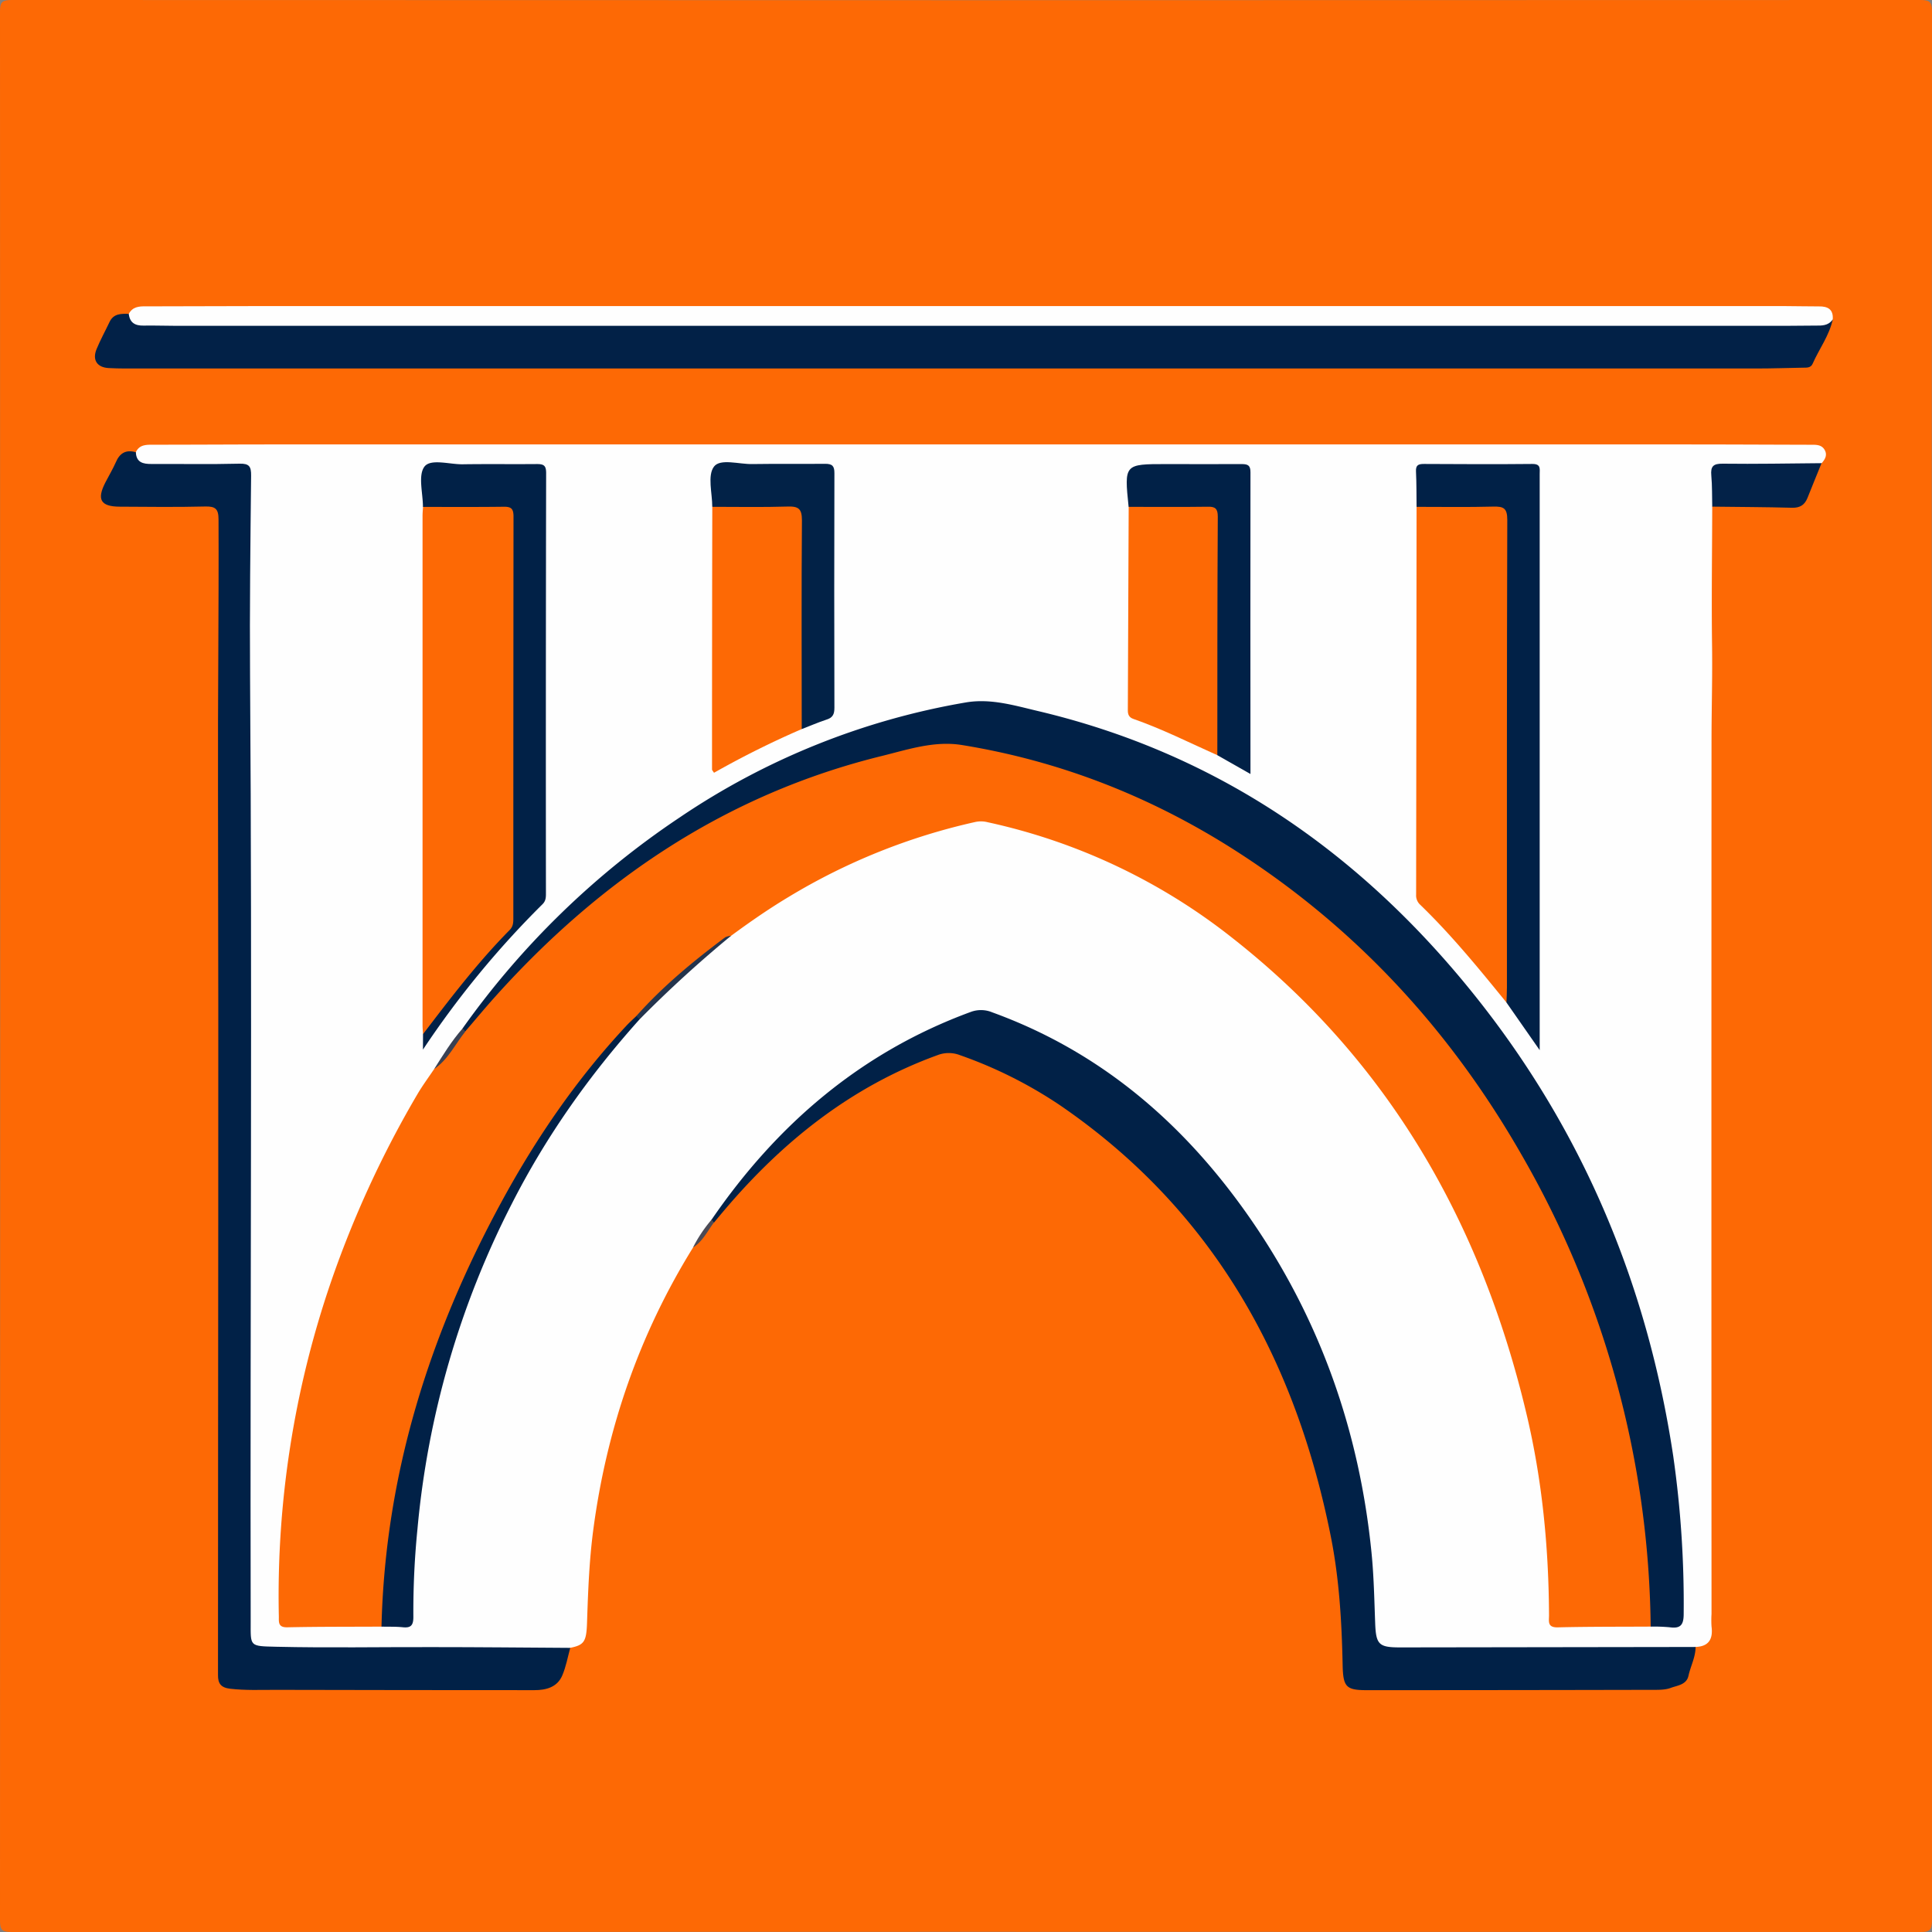 <svg id="Layer_1" data-name="Layer 1" xmlns="http://www.w3.org/2000/svg" viewBox="0 0 768 768"><rect x="0" y="0" width="768" height="768" fill="#808080" stroke="none"/><defs><style>.cls-1{fill:#fd6905;}.cls-2{fill:#fefefe;}.cls-3{fill:#022147;}.cls-4{fill:#012147;}.cls-5{fill:#032248;}.cls-6{fill:#4b4a55;}.cls-7{fill:#022247;}.cls-8{fill:#24344d;}.cls-9{fill:#394153;}</style></defs><path class="cls-1" d="M1343.91,540q0,189.71.09,379.41c0,3.75-.84,4.59-4.59,4.59q-379.41-.15-758.82,0c-3.75,0-4.59-.84-4.59-4.59q.15-379.41,0-758.82c0-3.75.84-4.59,4.59-4.59q379.41.15,758.82,0c3.75,0,4.59.84,4.59,4.59Q1343.84,350.29,1343.91,540Z" transform="translate(-576 -156)"/><path class="cls-2" d="M1256.64,357.4c-.05,18.48-.32,37-.07,55.43.17,12.49-.21,25-.21,37.44q-.09,173.64,0,347.29a37.73,37.73,0,0,0,0,5c.65,5-1.1,8-6.47,8.13-1.47,2.09-3.73,2-5.87,2q-56.21.08-112.4,0c-7.53,0-10.1-2.92-10.48-10.87-1-22.13-2.69-44.17-7.92-65.81-10.68-44.15-30-83.79-60.18-118a214.69,214.69,0,0,0-61.59-48.58A171.39,171.39,0,0,0,969,559.92c-2.58-.91-4.88-.35-7.28.49-23,8-43.15,20.6-61.52,36.39C885,609.88,872,625,859.78,640.8c-3,3.58-5.15,7.76-8.33,11.19-21.37,34.52-34.31,72-39.62,112.2-1.61,12.22-2.07,24.48-2.47,36.75-.25,7.64-1.11,9-6.76,10.11-2.06,1.7-4.5,1.92-7.06,1.92q-54,0-108,0a27.69,27.69,0,0,1-5-.35c-6.6-1.2-8.48-3.3-8.52-10.1-.1-18.33,0-36.66,0-55q0-145.71,0-291.42c0-13.31-1.87-26.62-.83-39.92,1.72-22,.45-43.95.84-65.92.14-7.89-.25-8.13-8.13-8.16-9.83,0-19.67.13-29.49-.08-5.44-.12-6.79-1.61-6.43-6.24,1.4-3,4-3,6.8-3,16.33,0,32.65-.11,49-.11H1246.5c16.49,0,33,.09,49.48.13,2,0,4.11-.06,5.32,2s.21,3.81-1.21,5.37c-2.2,1.86-4.85,1.95-7.55,1.94-9.49,0-19-.06-28.48,0-5.43.05-6,.65-6.11,6C1257.88,351.27,1258.24,354.47,1256.64,357.4Z" transform="translate(-576 -156)"/><path class="cls-3" d="M1304.54,283c-1.39,6.45-5.41,11.71-8,17.61-.75,1.7-2.39,1.53-3.89,1.55-6.16.11-12.32.32-18.47.32q-321.24,0-642.48,0c-4.16,0-8.33.06-12.49-.17-4.64-.25-6.58-3.23-4.83-7.51,1.51-3.69,3.46-7.19,5.16-10.8,1.61-3.41,4.64-3.32,7.69-3.23,3.3,1.85,6.84,2.28,10.59,2.28q328.65-.06,657.32,0C1298.25,283.06,1301.39,282.25,1304.54,283Z" transform="translate(-576 -156)"/><path class="cls-4" d="M630,335.77c.18,4.07,2.85,4.69,6.2,4.67,11.66-.05,23.32.17,35-.12,3.87-.09,4.66,1.1,4.62,4.74-.28,26.47-.61,52.95-.42,79.42.89,125.41,0,250.81.25,376.21,0,9.86-.6,9.67,10.14,9.92,20.64.48,41.3.09,61.95.14,18.31,0,36.63.19,54.94.3-1,3.67-1.68,7.5-3.18,11-2,4.66-6.42,5.81-11.07,5.81q-51.48,0-103-.12c-6,0-11.94.25-17.94-.44-3.79-.45-4.86-2.19-4.83-5.47,0-2,0-4,0-6,0-115.46.27-230.92,0-346.38-.1-35.64.35-71.28.21-106.92,0-4.21-1.21-5.3-5.31-5.19-11.33.28-22.66.14-34,.07-7.58-.05-9.18-2.85-5.64-9.69,1.37-2.66,2.92-5.24,4.14-8C623.59,336.11,626.08,334.63,630,335.77Z" transform="translate(-576 -156)"/><path class="cls-4" d="M858.86,640.83c26-37.86,59.4-66.55,103-82.56a11.64,11.64,0,0,1,8.59.16c43.35,15.74,76.47,44.43,102.43,81.8,27.79,40,43.49,84.54,48.32,133,.93,9.29,1.1,18.59,1.45,27.9.32,8.63,1.42,9.75,10,9.74l117.37-.17c0,4.05-2,7.64-2.83,11.48-.8,3.56-4.41,3.8-7,4.77-2.39.9-5.22.78-7.86.79q-56.44.12-112.88.13c-8.33,0-9.54-1.2-9.73-10-.35-17.14-1.34-34.25-4.7-51.1-14.1-70.65-46.87-129.67-107.36-171.22a174.71,174.71,0,0,0-40-20.09,12.4,12.4,0,0,0-9.05,0C914.45,587.88,887.2,609.65,864,637c-1.4,1.64-2.78,3.31-4.17,5C859,642,858.54,641.75,858.86,640.83Z" transform="translate(-576 -156)"/><path class="cls-2" d="M1304.54,283c-1.37,2-3.39,2.44-5.68,2.42-4.33,0-8.66.1-13,.1H646.05c-4.33,0-8.66-.17-13-.09-3.35.07-5.46-1.14-5.86-4.65,1.47-2.8,4-3.06,6.8-3,13.82,0,27.65-.1,41.47-.1H1286c4.33,0,8.66.14,13,.12C1302.62,277.73,1304.86,279,1304.54,283Z" transform="translate(-576 -156)"/><path class="cls-5" d="M1256.64,357.4c-.1-4.13,0-8.27-.37-12.37-.33-3.66.76-4.76,4.58-4.71,13.08.17,26.16-.1,39.24-.2-1.86,4.59-3.75,9.18-5.58,13.79-1.11,2.78-2.93,4-6.09,3.93C1277.83,357.56,1267.23,357.53,1256.64,357.4Z" transform="translate(-576 -156)"/><path class="cls-6" d="M858.86,640.83l.95,1.11c-2.62,3.49-4.5,7.59-8.36,10A55.79,55.79,0,0,1,858.86,640.83Z" transform="translate(-576 -156)"/><path class="cls-1" d="M1232.17,802.6c-12.31.07-24.63,0-36.94.3-4.24.1-3.45-2.47-3.47-4.86-.13-26.86-2.68-53.48-8.87-79.63-18-76.22-54.94-140.91-117.24-189.74a238.14,238.14,0,0,0-97.07-45.83,10.72,10.72,0,0,0-4.88-.09,246.86,246.86,0,0,0-74.18,29.78c-7.94,4.76-15.49,10-22.92,15.47-9.66,6.4-18.14,14.22-26.59,22.06-3.75,3.48-7.27,7.22-10.9,10.85-35.67,38.41-60.39,83.35-78.72,132.08-10,26.66-16.1,54.28-19.24,82.53-.77,6.93-1.64,13.89-1.42,20.92.06,2.19.62,4.8-2.08,6.17-12.49.07-25,0-37.47.27-3.82.07-3.29-2.27-3.34-4.55a384.37,384.37,0,0,1,20.63-132.47,411.24,411.24,0,0,1,34.52-75c2-3.38,4.33-6.53,6.51-9.78,4.7-4.79,7.68-10.91,12.23-15.82,15.79-21.23,34.49-39.59,55.22-56,38.13-30.09,80.87-50,128.84-58.28a47.6,47.6,0,0,1,16.41,0c49.51,8.55,93.59,29.28,132.8,60.34,56.82,45,95.5,102.78,119.07,171.05a395.52,395.52,0,0,1,19.26,89.18c.85,8.25,1.79,16.56,1.3,24.91C1233.51,798.6,1233.91,800.86,1232.17,802.6Z" transform="translate(-576 -156)"/><path class="cls-4" d="M1232.17,802.6a383.2,383.2,0,0,0-51.58-188c-28.41-49.5-66.15-90.4-114.46-121.09-33.07-21-69-35.08-107.74-41.35-11-1.78-21.47,1.79-31.89,4.36-61.68,15.18-111.81,49-153.81,95.84-4,4.46-7.82,9.08-11.73,13.62-.88.06-1.4-.19-1.06-1.2A331.61,331.61,0,0,1,846.11,481a289.81,289.81,0,0,1,113.83-45.77c9.84-1.67,19.19,1.18,28.51,3.38,71.74,16.91,128.8,56.66,174.25,113.68,42.72,53.6,68.26,114.82,78.44,182.55a414,414,0,0,1,4.15,62.73c0,4.52-1.37,5.89-5.64,5.29A68.9,68.9,0,0,0,1232.17,802.6Z" transform="translate(-576 -156)"/><path class="cls-1" d="M744.16,567.08c-.06-1.16-.19-2.32-.19-3.48V361c0-1.16.12-2.32.19-3.48,1.52-2.69,4.19-2.39,6.63-2.42q11.24-.15,22.46,0c7.15.09,8.72,1.65,8.75,9,.09,21.3,0,42.6,0,63.9,0,29.63-.08,59.25.07,88.87a16.24,16.24,0,0,1-5,12.35c-10.08,10.36-19,21.75-27.51,33.42C748.19,564.46,747.4,567.34,744.16,567.08Z" transform="translate(-576 -156)"/><path class="cls-1" d="M1174.84,554.51c-10.91-13.42-21.83-26.82-34.29-38.86a5,5,0,0,1-1.62-4q.12-77.1.18-154.19c1.3-2.17,3.45-2.43,5.65-2.45,8.32-.08,16.64-.18,25,0,5.11.13,6.83,2,7.21,7,.1,1.32.07,2.66.07,4q0,89.81,0,179.62C1177,548.72,1177.74,552.09,1174.84,554.51Z" transform="translate(-576 -156)"/><path class="cls-4" d="M1174.84,554.51c.07-2,.19-4,.19-6,0-61.94-.06-123.88.14-185.82,0-4.73-1.49-5.41-5.59-5.31-10.15.27-20.31.1-30.47.1-.06-4.65,0-9.32-.23-14-.14-2.56.9-3.06,3.17-3.05,14.32.07,28.63.15,43,0,3.55-.05,3,1.9,3,4.08q0,26.22,0,52.44v176.5Z" transform="translate(-576 -156)"/><path class="cls-1" d="M894.7,445.82a363.91,363.91,0,0,0-34.87,17.37c-.37-.61-.79-1-.79-1.35q0-52.17.11-104.34c1.3-2.16,3.44-2.42,5.65-2.45,8-.08,15.94-.15,23.91,0,5.91.12,8.23,2.31,8.26,8.21.17,25.57.1,51.14,0,76.72A7.46,7.46,0,0,1,894.7,445.82Z" transform="translate(-576 -156)"/><path class="cls-1" d="M1059.91,456.2c-11.07-4.95-21.91-10.42-33.38-14.42-1.64-.57-2.21-1.66-2.2-3.41q.21-40.44.34-80.89c1.25-2.26,3.46-2.39,5.63-2.42,8-.11,16-.16,23.94,0,5.84.12,7.69,2,7.72,8q.16,43.63,0,87.29C1062,452.5,1061.87,454.69,1059.91,456.2Z" transform="translate(-576 -156)"/><path class="cls-4" d="M744.16,567.08c10.9-14.29,21.79-28.58,34.45-41.4,1.34-1.35,1.45-2.85,1.45-4.55q0-79.92.07-159.85c0-3.23-1.08-3.88-4-3.84-10.65.14-21.31.06-32,.07,0-5.48-2-12.5.58-16,2.48-3.29,10-.87,15.24-.95,9.82-.15,19.65,0,29.47-.09,2.72,0,3.68.57,3.68,3.56q-.17,83.41-.08,166.82c0,1.66.05,3.19-1.35,4.57a368.81,368.81,0,0,0-47.54,57.82Z" transform="translate(-576 -156)"/><path class="cls-4" d="M1059.91,456.2c0-31.62,0-63.24.18-94.86,0-3.12-1-4-4-3.91-10.48.15-21,.05-31.45.05-1.74-17-1.74-17,14.94-17,10,0,20,.06,30,0,2.45,0,3.51.48,3.5,3.26-.08,39.62,0,79.24,0,119.94Z" transform="translate(-576 -156)"/><path class="cls-7" d="M894.7,445.82c0-27.66-.14-55.31.08-83,0-4.55-1.35-5.59-5.64-5.46-10,.31-20,.11-30,.11,0-5.47-2-12.49.69-16,2.51-3.3,10-.88,15.24-1,9.65-.15,19.3,0,28.94-.1,2.85,0,3.69.88,3.68,3.7q-.13,46.66,0,93.31c0,2.54-.67,3.94-3.21,4.7C901.15,443.17,898,444.58,894.7,445.82Z" transform="translate(-576 -156)"/><path class="cls-4" d="M727.65,802.61c1.44-60.46,19.11-116.31,47.83-169.08,13.75-25.27,29.89-48.77,49.54-69.81,1.24-1.33,2.61-2.54,3.92-3.81,1-.14,1.53.25,1.25,1.35-20,22.3-37.14,46.53-50.72,73.23a353.3,353.3,0,0,0-37.53,129.4,327.85,327.85,0,0,0-1.62,34.88c0,3.34-1,4.42-4.2,4.09C733.32,802.57,730.47,802.68,727.65,802.61Z" transform="translate(-576 -156)"/><path class="cls-8" d="M830.19,561.26l-1.25-1.35c10.53-11.85,22.69-21.87,35.35-31.33a6.38,6.38,0,0,1,2.31-.58A473.65,473.65,0,0,0,830.19,561.26Z" transform="translate(-576 -156)"/><path class="cls-9" d="M759.9,564.81,761,566c-4.07,5.08-6.87,11.21-12.45,15C752.07,575.47,755.5,569.8,759.9,564.81Z" transform="translate(-576 -156)"/></svg>